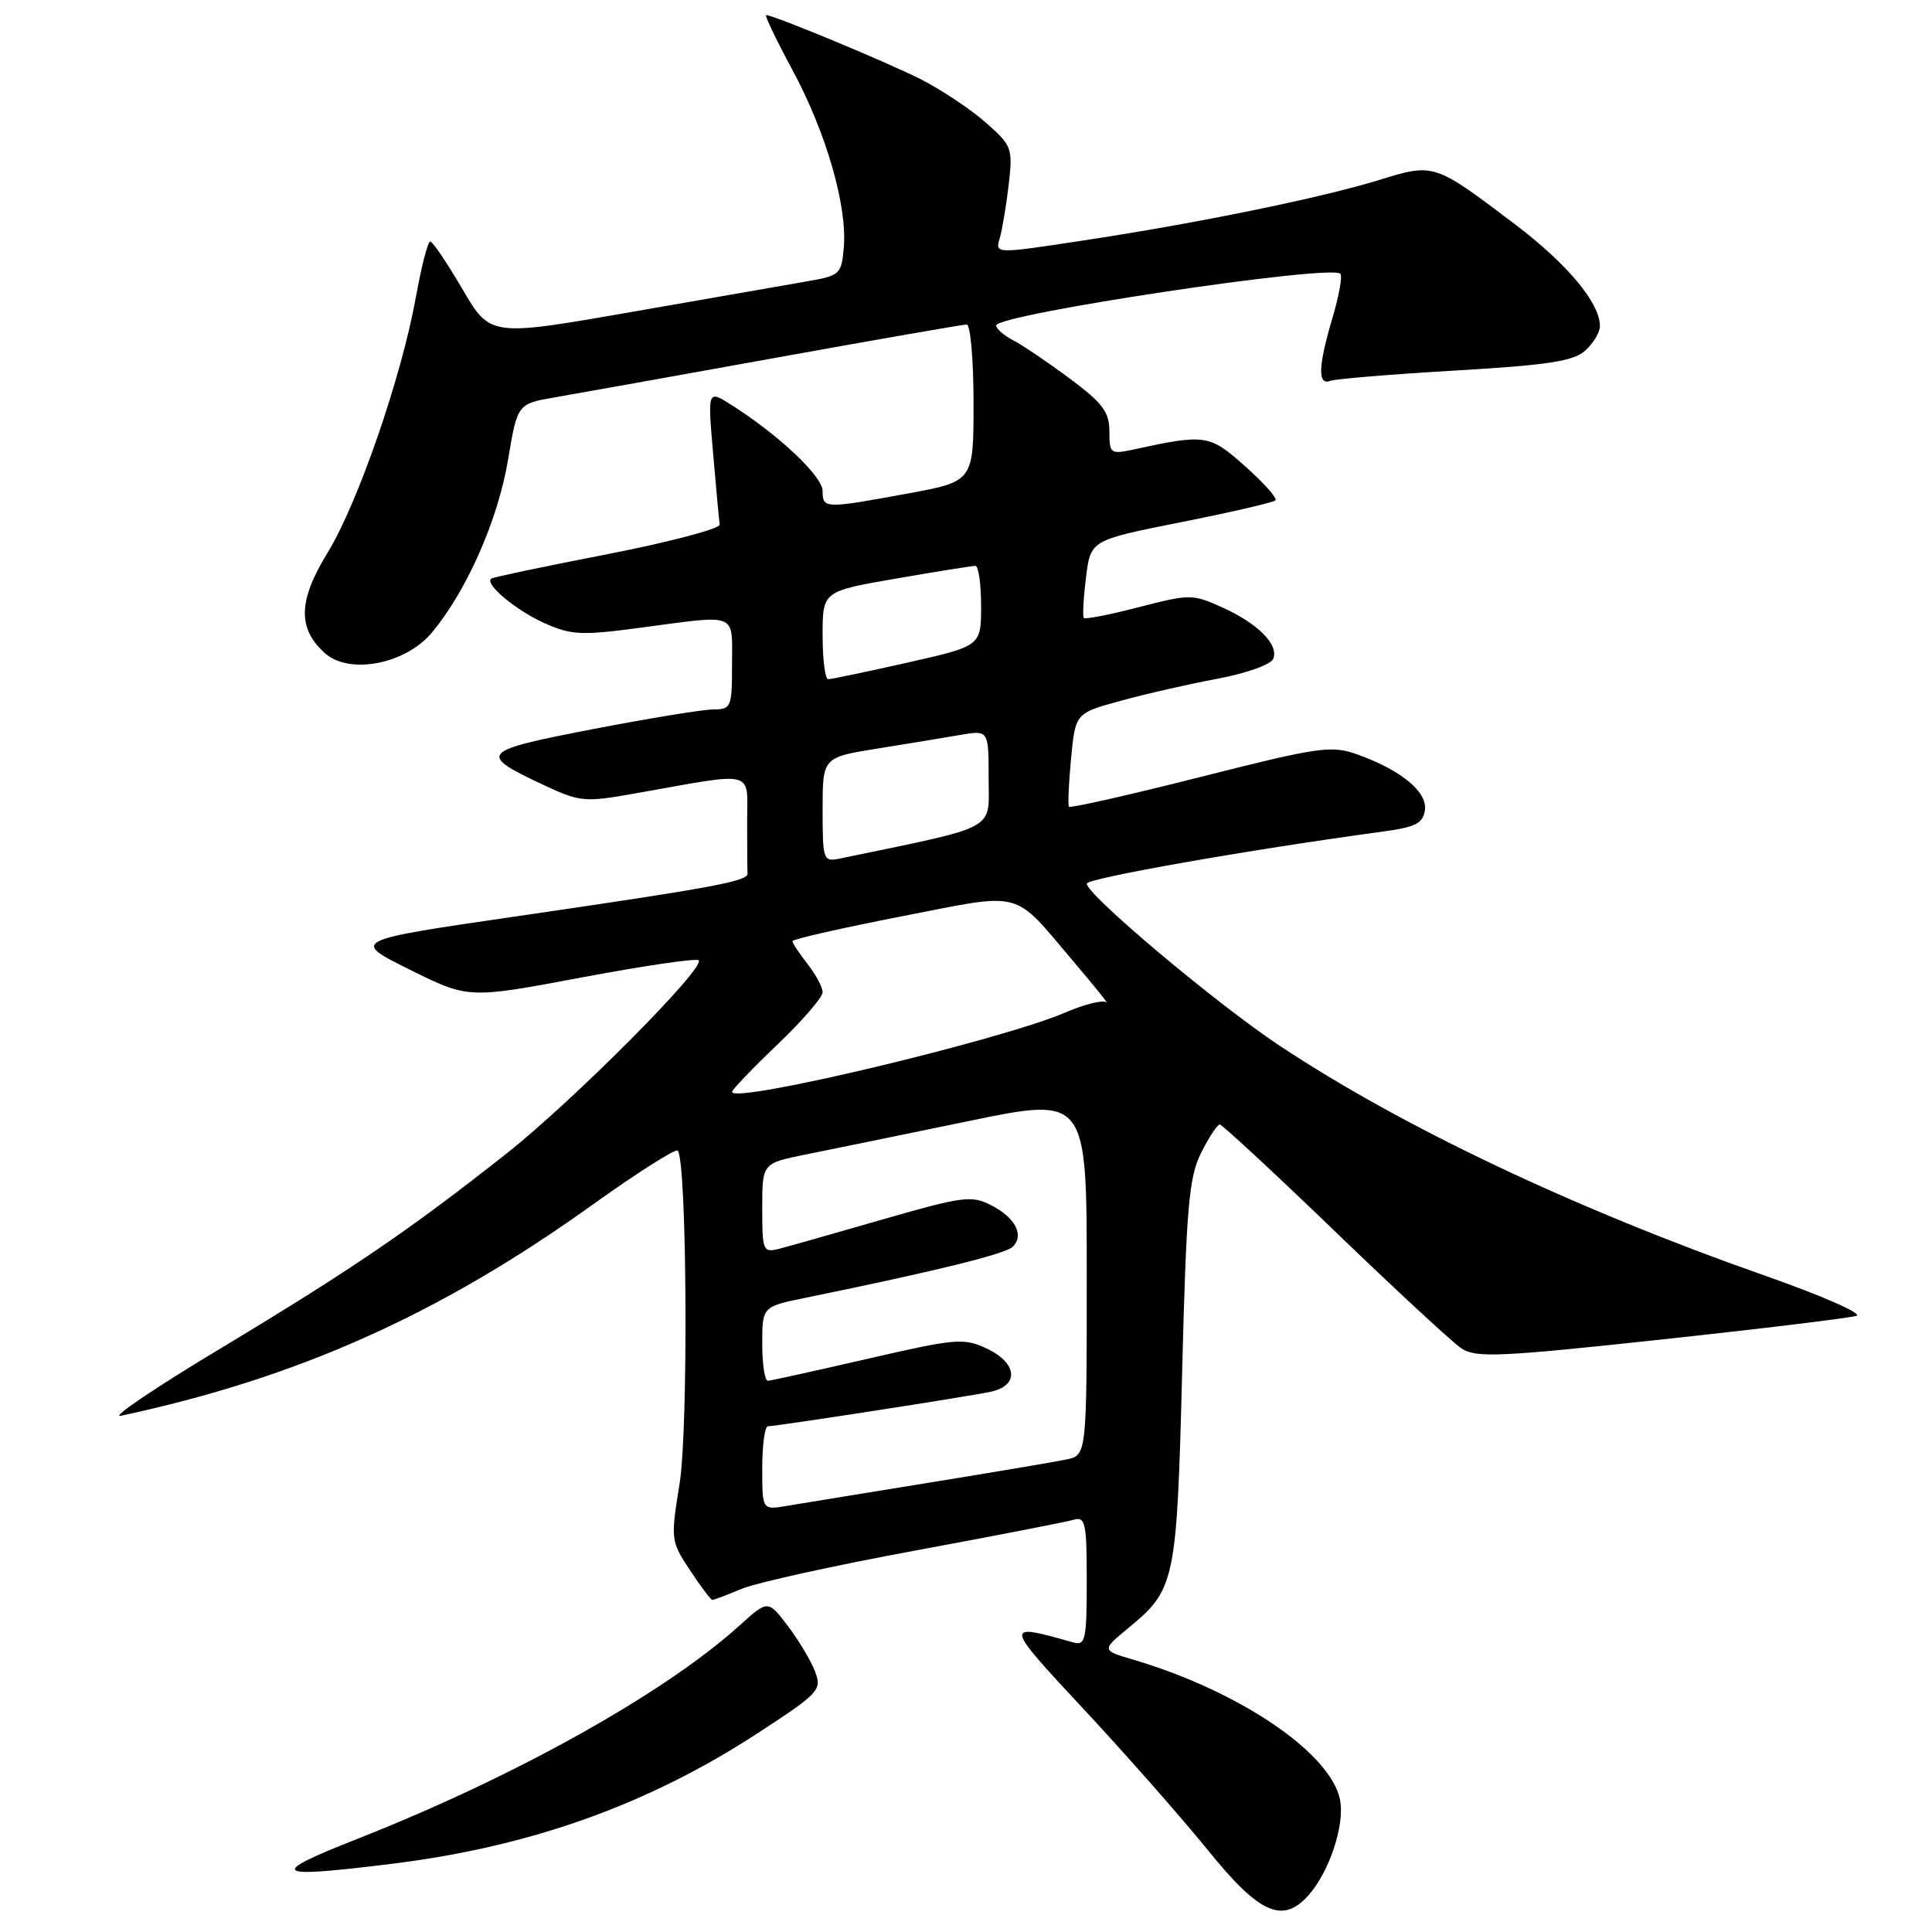 <?xml version="1.0" encoding="UTF-8" standalone="no"?>
<!DOCTYPE svg PUBLIC "-//W3C//DTD SVG 1.1//EN" "http://www.w3.org/Graphics/SVG/1.1/DTD/svg11.dtd" >
<svg xmlns="http://www.w3.org/2000/svg" xmlns:xlink="http://www.w3.org/1999/xlink" version="1.1" viewBox="0 0 256 256">
 <g >
 <path fill="currentColor"
d=" M 173.31 251.21 C 176.11 248.12 178.20 241.89 177.57 238.53 C 176.41 232.34 164.29 224.10 150.22 219.93 C 145.95 218.67 145.95 218.67 149.49 215.74 C 155.73 210.60 155.93 209.66 156.64 181.81 C 157.20 159.86 157.53 156.00 159.16 152.75 C 160.19 150.69 161.30 149.00 161.62 149.00 C 161.93 149.00 168.79 155.35 176.85 163.12 C 184.91 170.89 192.47 177.89 193.66 178.68 C 195.56 179.94 198.77 179.80 220.16 177.49 C 233.55 176.05 245.18 174.63 246.00 174.35 C 246.82 174.06 241.43 171.69 234.00 169.08 C 208.69 160.19 185.73 149.31 169.45 138.49 C 161.12 132.95 144.00 118.56 144.00 117.09 C 144.00 116.38 165.45 112.60 183.00 110.22 C 187.57 109.61 188.55 109.12 188.81 107.35 C 189.15 104.91 185.65 102.04 179.81 99.95 C 176.40 98.74 174.76 98.98 159.03 102.96 C 149.64 105.34 141.82 107.11 141.65 106.89 C 141.48 106.68 141.61 103.80 141.92 100.50 C 142.50 94.50 142.50 94.50 148.50 92.86 C 151.80 91.95 157.58 90.63 161.35 89.93 C 165.19 89.21 168.43 88.05 168.72 87.28 C 169.45 85.39 166.67 82.61 161.91 80.46 C 158.02 78.71 157.64 78.71 150.91 80.45 C 147.07 81.45 143.79 82.09 143.61 81.88 C 143.43 81.67 143.56 79.27 143.90 76.54 C 144.50 71.58 144.50 71.58 156.50 69.19 C 163.10 67.88 168.72 66.58 169.00 66.30 C 169.28 66.03 167.48 64.00 165.01 61.80 C 160.26 57.57 159.75 57.49 150.25 59.55 C 147.13 60.22 147.00 60.12 147.00 57.16 C 147.00 54.59 146.11 53.40 141.75 50.16 C 138.86 48.01 135.49 45.73 134.25 45.09 C 133.01 44.45 132.00 43.57 132.00 43.13 C 132.00 41.65 176.32 34.99 177.60 36.27 C 177.90 36.56 177.43 39.18 176.57 42.08 C 174.67 48.48 174.57 51.10 176.25 50.47 C 176.94 50.21 184.39 49.59 192.81 49.10 C 205.14 48.38 208.50 47.86 210.06 46.45 C 211.13 45.48 212.00 44.03 212.00 43.21 C 212.00 40.14 207.69 34.98 200.72 29.70 C 190.02 21.60 190.03 21.60 182.74 23.85 C 175.03 26.23 158.50 29.61 143.32 31.90 C 131.86 33.64 131.86 33.64 132.47 31.57 C 132.80 30.43 133.34 27.23 133.66 24.46 C 134.21 19.61 134.10 19.29 130.58 16.21 C 128.57 14.44 124.72 11.88 122.02 10.51 C 117.50 8.22 102.51 2.00 101.52 2.00 C 101.28 2.00 102.85 5.27 105.00 9.27 C 109.45 17.51 112.27 27.24 111.81 32.75 C 111.51 36.34 111.31 36.52 107.00 37.27 C 104.53 37.70 94.05 39.52 83.73 41.33 C 64.96 44.61 64.96 44.61 61.27 38.30 C 59.24 34.84 57.33 32.00 57.01 32.00 C 56.69 32.00 55.85 35.26 55.13 39.25 C 53.22 49.92 47.43 66.67 43.39 73.27 C 39.51 79.60 39.41 83.25 43.03 86.53 C 46.25 89.44 53.69 88.03 57.20 83.85 C 61.81 78.35 65.98 68.92 67.31 60.97 C 68.56 53.51 68.56 53.51 73.53 52.65 C 76.26 52.18 89.45 49.82 102.84 47.40 C 116.23 44.98 127.59 43.00 128.09 43.00 C 128.59 43.00 129.00 47.68 129.00 53.40 C 129.00 63.79 129.00 63.79 120.25 65.40 C 109.25 67.42 109.00 67.41 109.00 65.05 C 109.00 63.12 103.15 57.60 96.94 53.67 C 93.76 51.65 93.76 51.65 94.49 60.08 C 94.89 64.71 95.28 68.95 95.36 69.50 C 95.44 70.05 88.75 71.82 80.50 73.43 C 72.25 75.03 65.32 76.49 65.09 76.67 C 64.18 77.37 68.30 80.83 72.08 82.54 C 75.69 84.16 76.98 84.23 84.91 83.17 C 97.90 81.44 97.00 81.08 97.00 88.00 C 97.00 93.70 96.88 94.00 94.55 94.00 C 93.20 94.00 85.99 95.18 78.52 96.62 C 63.56 99.51 63.23 99.89 72.02 104.01 C 76.88 106.28 77.42 106.33 84.30 105.11 C 100.35 102.26 99.00 101.92 99.00 108.87 C 99.00 112.24 99.02 115.34 99.05 115.75 C 99.12 116.76 94.52 117.62 68.63 121.39 C 46.50 124.61 46.50 124.61 54.29 128.48 C 62.07 132.34 62.07 132.34 77.06 129.52 C 85.30 127.97 92.28 126.95 92.58 127.24 C 93.53 128.20 76.01 145.81 67.13 152.84 C 54.31 162.96 46.65 168.19 29.23 178.67 C 20.58 183.87 14.62 187.89 16.00 187.60 C 39.29 182.63 58.15 174.21 78.28 159.80 C 84.32 155.47 89.51 152.17 89.80 152.46 C 91.02 153.69 91.23 189.30 90.05 196.59 C 88.85 204.01 88.88 204.22 91.43 208.07 C 92.86 210.23 94.19 212.00 94.39 212.00 C 94.59 212.00 96.34 211.34 98.27 210.53 C 100.21 209.72 110.50 207.45 121.15 205.48 C 131.79 203.51 141.29 201.67 142.25 201.38 C 143.82 200.92 144.00 201.75 144.00 209.50 C 144.00 217.24 143.82 218.08 142.25 217.64 C 132.94 215.02 132.94 215.03 143.74 226.63 C 149.31 232.61 156.68 240.99 160.13 245.25 C 166.84 253.55 169.93 254.95 173.31 251.21 Z  M 52.03 246.95 C 70.35 244.67 85.85 239.13 100.36 229.68 C 108.59 224.31 108.93 223.95 107.99 221.46 C 107.44 220.03 105.82 217.32 104.38 215.43 C 101.75 211.99 101.75 211.99 98.00 215.38 C 88.09 224.34 68.33 235.38 47.55 243.58 C 35.28 248.42 35.97 248.94 52.03 246.95 Z  M 101.00 194.55 C 101.00 191.50 101.34 189.00 101.75 188.99 C 102.97 188.97 128.25 185.06 131.25 184.42 C 135.09 183.61 134.83 180.62 130.75 178.69 C 127.71 177.26 126.68 177.35 115.00 180.04 C 108.12 181.62 102.16 182.94 101.75 182.96 C 101.34 182.98 101.00 180.78 101.00 178.07 C 101.00 173.14 101.00 173.14 106.75 171.96 C 124.01 168.43 133.25 166.15 134.20 165.20 C 135.75 163.65 134.52 161.32 131.30 159.68 C 128.74 158.37 127.51 158.54 117.00 161.57 C 110.67 163.40 104.49 165.15 103.25 165.47 C 101.10 166.01 101.00 165.76 101.00 160.09 C 101.00 154.14 101.00 154.14 106.75 152.98 C 109.91 152.34 119.59 150.36 128.25 148.57 C 144.00 145.31 144.00 145.31 144.00 169.08 C 144.00 192.84 144.00 192.84 141.25 193.40 C 139.74 193.71 131.53 195.10 123.00 196.48 C 114.47 197.86 106.04 199.24 104.25 199.54 C 101.00 200.09 101.00 200.09 101.00 194.55 Z  M 97.00 144.68 C 97.00 144.39 99.70 141.57 103.00 138.42 C 106.30 135.27 109.00 132.15 109.00 131.48 C 109.00 130.82 108.10 129.13 107.00 127.73 C 105.90 126.33 105.00 124.97 105.00 124.71 C 105.00 124.45 111.49 122.98 119.42 121.43 C 135.84 118.23 134.06 117.77 142.23 127.39 C 145.08 130.75 147.05 133.20 146.62 132.82 C 146.18 132.45 143.72 133.06 141.16 134.16 C 132.74 137.80 97.00 146.32 97.00 144.68 Z  M 109.00 107.30 C 109.00 100.36 109.00 100.36 116.25 99.19 C 120.24 98.55 125.19 97.74 127.25 97.38 C 131.00 96.74 131.00 96.74 131.00 103.16 C 131.00 110.18 132.53 109.35 111.25 113.77 C 109.09 114.21 109.00 113.96 109.00 107.30 Z  M 109.00 84.17 C 109.00 78.35 109.00 78.35 118.75 76.66 C 124.11 75.73 128.84 74.98 129.25 74.98 C 129.66 74.99 130.00 77.38 130.00 80.30 C 130.00 85.60 130.00 85.60 120.24 87.80 C 114.87 89.01 110.15 90.00 109.74 90.00 C 109.33 90.00 109.00 87.38 109.00 84.17 Z "/>
</g>
</svg>